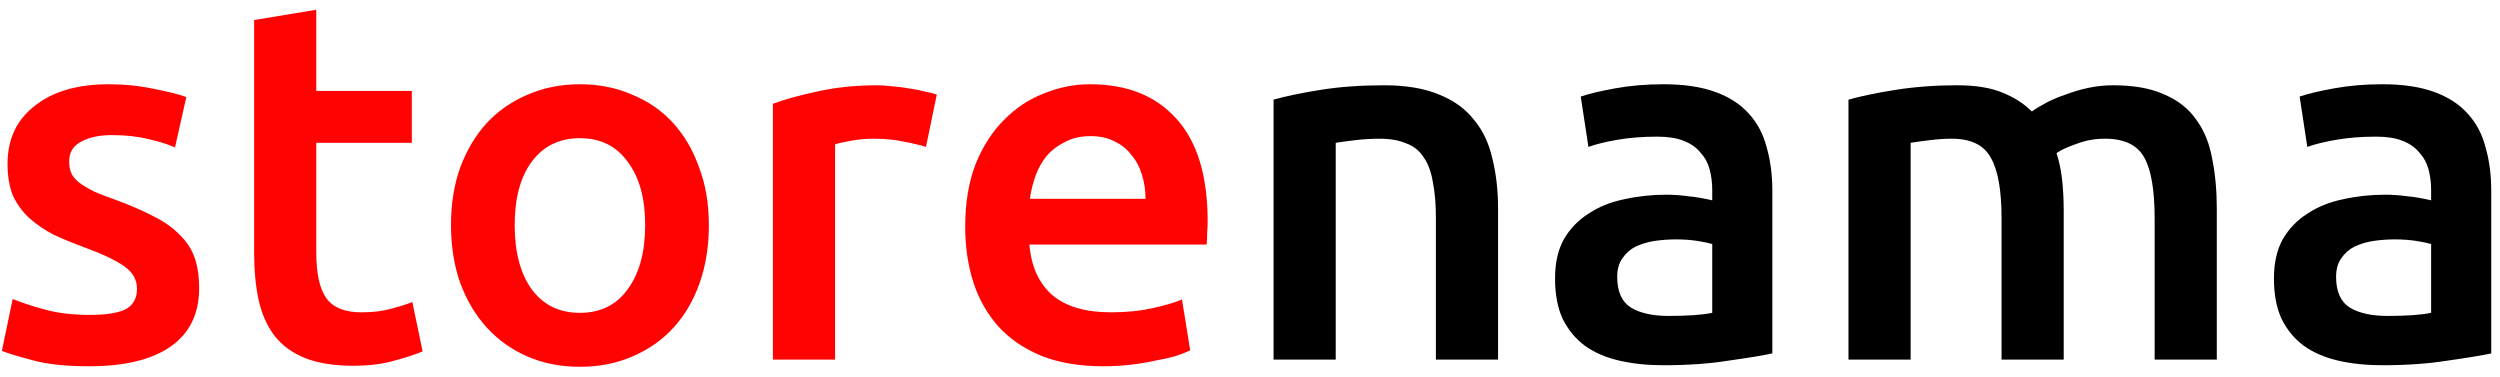 <svg width="146" height="22" viewBox="0 0 146 22" fill="none" xmlns="http://www.w3.org/2000/svg">
<path d="M5.24 18.39C6.2 18.39 6.9 18.28 7.34 18.06C7.78 17.82 8 17.42 8 16.86C8 16.34 7.76 15.91 7.28 15.57C6.82 15.23 6.05 14.86 4.97 14.46C4.31 14.22 3.7 13.97 3.14 13.71C2.6 13.43 2.13 13.11 1.73 12.75C1.33 12.39 1.01 11.96 0.77 11.46C0.55 10.94 0.44 10.31 0.44 9.57C0.44 8.13 0.97 7 2.03 6.18C3.09 5.34 4.53 4.92 6.35 4.92C7.27 4.92 8.15 5.01 8.99 5.19C9.83 5.35 10.46 5.51 10.88 5.67L10.22 8.61C9.82 8.43 9.31 8.27 8.69 8.13C8.07 7.97 7.35 7.89 6.53 7.89C5.79 7.89 5.19 8.02 4.73 8.28C4.27 8.52 4.04 8.9 4.04 9.42C4.04 9.68 4.08 9.91 4.16 10.11C4.26 10.31 4.42 10.5 4.64 10.68C4.86 10.84 5.15 11.01 5.51 11.19C5.87 11.35 6.31 11.52 6.83 11.7C7.69 12.02 8.42 12.34 9.02 12.66C9.62 12.96 10.11 13.31 10.49 13.71C10.89 14.09 11.18 14.53 11.36 15.03C11.54 15.53 11.63 16.13 11.63 16.83C11.63 18.33 11.07 19.47 9.95 20.25C8.85 21.01 7.27 21.39 5.21 21.39C3.83 21.39 2.72 21.27 1.88 21.03C1.04 20.81 0.45 20.63 0.11 20.49L0.74 17.46C1.28 17.68 1.92 17.89 2.66 18.09C3.42 18.29 4.28 18.39 5.24 18.39ZM14.841 1.17L18.471 0.57V5.31H24.051V8.34H18.471V14.73C18.471 15.99 18.671 16.89 19.071 17.43C19.471 17.97 20.151 18.24 21.111 18.24C21.771 18.24 22.351 18.17 22.851 18.03C23.371 17.89 23.781 17.76 24.081 17.64L24.681 20.52C24.261 20.7 23.711 20.88 23.031 21.06C22.351 21.26 21.551 21.36 20.631 21.36C19.511 21.36 18.571 21.21 17.811 20.91C17.071 20.61 16.481 20.18 16.041 19.62C15.601 19.04 15.291 18.35 15.111 17.55C14.931 16.73 14.841 15.8 14.841 14.76V1.17ZM41.398 13.14C41.398 14.38 41.218 15.51 40.858 16.53C40.498 17.55 39.988 18.42 39.328 19.14C38.668 19.86 37.868 20.42 36.928 20.82C36.008 21.22 34.988 21.42 33.868 21.42C32.748 21.42 31.728 21.22 30.808 20.82C29.888 20.42 29.098 19.86 28.438 19.14C27.778 18.42 27.258 17.55 26.878 16.53C26.518 15.51 26.338 14.38 26.338 13.14C26.338 11.9 26.518 10.78 26.878 9.78C27.258 8.76 27.778 7.89 28.438 7.17C29.118 6.45 29.918 5.9 30.838 5.52C31.758 5.12 32.768 4.92 33.868 4.92C34.968 4.92 35.978 5.12 36.898 5.52C37.838 5.9 38.638 6.45 39.298 7.17C39.958 7.89 40.468 8.76 40.828 9.78C41.208 10.78 41.398 11.9 41.398 13.14ZM37.678 13.14C37.678 11.58 37.338 10.35 36.658 9.45C35.998 8.53 35.068 8.07 33.868 8.07C32.668 8.07 31.728 8.53 31.048 9.45C30.388 10.35 30.058 11.58 30.058 13.14C30.058 14.72 30.388 15.97 31.048 16.89C31.728 17.81 32.668 18.27 33.868 18.27C35.068 18.27 35.998 17.81 36.658 16.89C37.338 15.97 37.678 14.72 37.678 13.14ZM54.078 8.58C53.778 8.48 53.358 8.38 52.818 8.28C52.298 8.16 51.688 8.1 50.988 8.1C50.588 8.1 50.158 8.14 49.698 8.22C49.258 8.3 48.948 8.37 48.768 8.43V21H45.138V6.06C45.838 5.8 46.708 5.56 47.748 5.34C48.808 5.1 49.978 4.98 51.258 4.98C51.498 4.98 51.778 5 52.098 5.04C52.418 5.06 52.738 5.1 53.058 5.16C53.378 5.2 53.688 5.26 53.988 5.34C54.288 5.4 54.528 5.46 54.708 5.52L54.078 8.58ZM56.368 13.23C56.368 11.85 56.568 10.64 56.968 9.6C57.388 8.56 57.938 7.7 58.618 7.02C59.298 6.32 60.078 5.8 60.958 5.46C61.838 5.1 62.738 4.92 63.658 4.92C65.818 4.92 67.498 5.59 68.698 6.93C69.918 8.27 70.528 10.27 70.528 12.93C70.528 13.13 70.518 13.36 70.498 13.62C70.498 13.86 70.488 14.08 70.468 14.28H60.118C60.218 15.54 60.658 16.52 61.438 17.22C62.238 17.9 63.388 18.24 64.888 18.24C65.768 18.24 66.568 18.16 67.288 18C68.028 17.84 68.608 17.67 69.028 17.49L69.508 20.46C69.308 20.56 69.028 20.67 68.668 20.79C68.328 20.89 67.928 20.98 67.468 21.06C67.028 21.16 66.548 21.24 66.028 21.3C65.508 21.36 64.978 21.39 64.438 21.39C63.058 21.39 61.858 21.19 60.838 20.79C59.818 20.37 58.978 19.8 58.318 19.08C57.658 18.34 57.168 17.48 56.848 16.5C56.528 15.5 56.368 14.41 56.368 13.23ZM66.898 11.61C66.898 11.11 66.828 10.64 66.688 10.2C66.548 9.74 66.338 9.35 66.058 9.03C65.798 8.69 65.468 8.43 65.068 8.25C64.688 8.05 64.228 7.95 63.688 7.95C63.128 7.95 62.638 8.06 62.218 8.28C61.798 8.48 61.438 8.75 61.138 9.09C60.858 9.43 60.638 9.82 60.478 10.26C60.318 10.7 60.208 11.15 60.148 11.61H66.898Z" fill="#FF0303"/>
<path d="M74.376 5.82C75.076 5.62 75.986 5.43 77.106 5.25C78.226 5.07 79.466 4.98 80.826 4.98C82.106 4.98 83.176 5.16 84.036 5.52C84.896 5.86 85.576 6.35 86.076 6.99C86.596 7.61 86.956 8.37 87.156 9.27C87.376 10.15 87.486 11.12 87.486 12.18V21H83.856V12.75C83.856 11.91 83.796 11.2 83.676 10.62C83.576 10.02 83.396 9.54 83.136 9.18C82.896 8.8 82.556 8.53 82.116 8.37C81.696 8.19 81.176 8.1 80.556 8.1C80.096 8.1 79.616 8.13 79.116 8.19C78.616 8.25 78.246 8.3 78.006 8.34V21H74.376V5.82ZM97.445 18.45C98.565 18.45 99.415 18.39 99.995 18.27V14.25C99.795 14.19 99.505 14.13 99.125 14.07C98.745 14.01 98.325 13.98 97.865 13.98C97.465 13.98 97.055 14.01 96.635 14.07C96.235 14.13 95.865 14.24 95.525 14.4C95.205 14.56 94.945 14.79 94.745 15.09C94.545 15.37 94.445 15.73 94.445 16.17C94.445 17.03 94.715 17.63 95.255 17.97C95.795 18.29 96.525 18.45 97.445 18.45ZM97.145 4.92C98.345 4.92 99.355 5.07 100.175 5.37C100.995 5.67 101.645 6.09 102.125 6.63C102.625 7.17 102.975 7.83 103.175 8.61C103.395 9.37 103.505 10.21 103.505 11.13V20.64C102.945 20.76 102.095 20.9 100.955 21.06C99.835 21.24 98.565 21.33 97.145 21.33C96.205 21.33 95.345 21.24 94.565 21.06C93.785 20.88 93.115 20.59 92.555 20.19C92.015 19.79 91.585 19.27 91.265 18.63C90.965 17.99 90.815 17.2 90.815 16.26C90.815 15.36 90.985 14.6 91.325 13.98C91.685 13.36 92.165 12.86 92.765 12.48C93.365 12.08 94.055 11.8 94.835 11.64C95.635 11.46 96.465 11.37 97.325 11.37C97.725 11.37 98.145 11.4 98.585 11.46C99.025 11.5 99.495 11.58 99.995 11.7V11.1C99.995 10.68 99.945 10.28 99.845 9.9C99.745 9.52 99.565 9.19 99.305 8.91C99.065 8.61 98.735 8.38 98.315 8.22C97.915 8.06 97.405 7.98 96.785 7.98C95.945 7.98 95.175 8.04 94.475 8.16C93.775 8.28 93.205 8.42 92.765 8.58L92.315 5.64C92.775 5.48 93.445 5.32 94.325 5.16C95.205 5 96.145 4.92 97.145 4.92ZM116.891 12.75C116.891 11.11 116.681 9.93 116.261 9.21C115.861 8.47 115.101 8.1 113.981 8.1C113.581 8.1 113.141 8.13 112.661 8.19C112.181 8.25 111.821 8.3 111.581 8.34V21H107.951V5.82C108.651 5.62 109.561 5.43 110.681 5.25C111.821 5.07 113.021 4.98 114.281 4.98C115.361 4.98 116.241 5.12 116.921 5.4C117.621 5.68 118.201 6.05 118.661 6.51C118.881 6.35 119.161 6.18 119.501 6C119.841 5.82 120.221 5.66 120.641 5.52C121.061 5.36 121.501 5.23 121.961 5.13C122.441 5.03 122.921 4.98 123.401 4.98C124.621 4.98 125.621 5.16 126.401 5.52C127.201 5.86 127.821 6.35 128.261 6.99C128.721 7.61 129.031 8.37 129.191 9.27C129.371 10.15 129.461 11.12 129.461 12.18V21H125.831V12.75C125.831 11.11 125.631 9.93 125.231 9.21C124.831 8.47 124.061 8.1 122.921 8.1C122.341 8.1 121.791 8.2 121.271 8.4C120.751 8.58 120.361 8.76 120.101 8.94C120.261 9.44 120.371 9.97 120.431 10.53C120.491 11.09 120.521 11.69 120.521 12.33V21H116.891V12.75ZM139.428 18.45C140.548 18.45 141.398 18.39 141.978 18.27V14.25C141.778 14.19 141.488 14.13 141.108 14.07C140.728 14.01 140.308 13.98 139.848 13.98C139.448 13.98 139.038 14.01 138.618 14.07C138.218 14.13 137.848 14.24 137.508 14.4C137.188 14.56 136.928 14.79 136.728 15.09C136.528 15.37 136.428 15.73 136.428 16.17C136.428 17.03 136.698 17.63 137.238 17.97C137.778 18.29 138.508 18.45 139.428 18.45ZM139.128 4.92C140.328 4.92 141.338 5.07 142.158 5.37C142.978 5.67 143.628 6.09 144.108 6.63C144.608 7.17 144.958 7.83 145.158 8.61C145.378 9.37 145.488 10.21 145.488 11.13V20.64C144.928 20.76 144.078 20.9 142.938 21.06C141.818 21.24 140.548 21.33 139.128 21.33C138.188 21.33 137.328 21.24 136.548 21.06C135.768 20.88 135.098 20.59 134.538 20.19C133.998 19.79 133.568 19.27 133.248 18.63C132.948 17.99 132.798 17.2 132.798 16.26C132.798 15.36 132.968 14.6 133.308 13.98C133.668 13.36 134.148 12.86 134.748 12.48C135.348 12.08 136.038 11.8 136.818 11.64C137.618 11.46 138.448 11.37 139.308 11.37C139.708 11.37 140.128 11.4 140.568 11.46C141.008 11.5 141.478 11.58 141.978 11.7V11.1C141.978 10.68 141.928 10.28 141.828 9.9C141.728 9.52 141.548 9.19 141.288 8.91C141.048 8.61 140.718 8.38 140.298 8.22C139.898 8.06 139.388 7.98 138.768 7.98C137.928 7.98 137.158 8.04 136.458 8.16C135.758 8.28 135.188 8.42 134.748 8.58L134.298 5.64C134.758 5.48 135.428 5.32 136.308 5.16C137.188 5 138.128 4.92 139.128 4.92Z" fill="black"/>
</svg>
